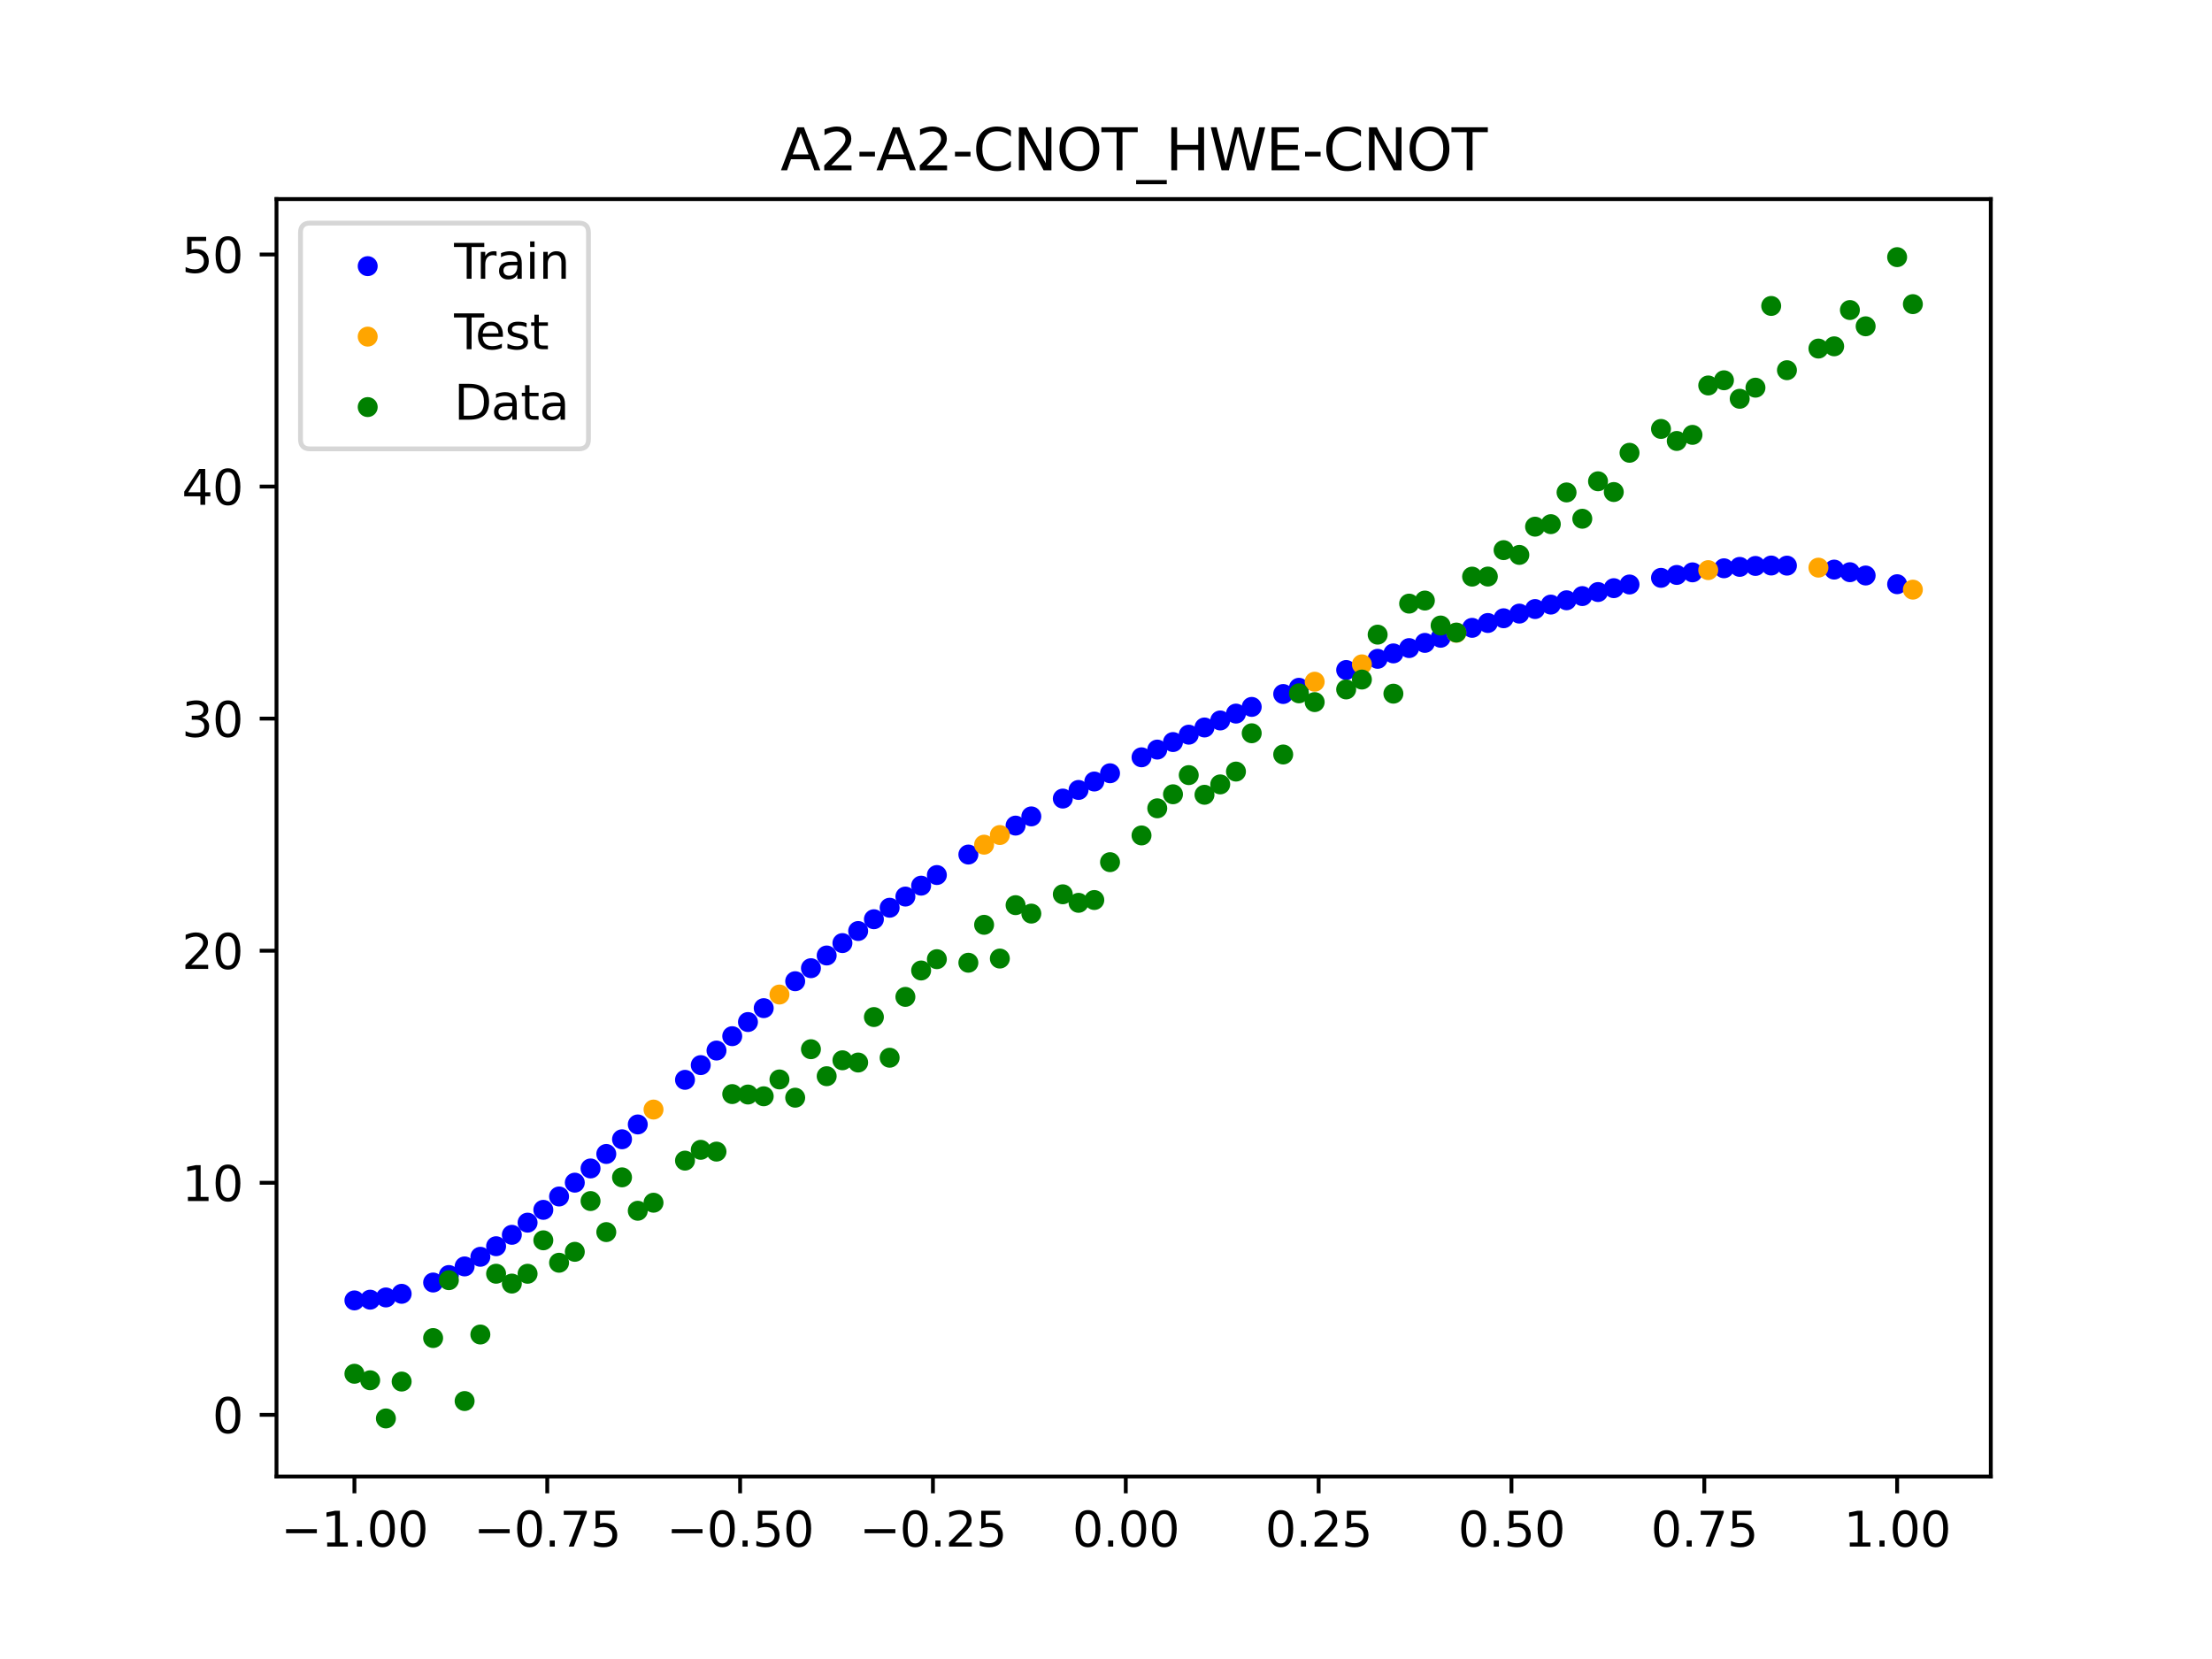 <?xml version="1.0" encoding="utf-8" standalone="no"?>
<!DOCTYPE svg PUBLIC "-//W3C//DTD SVG 1.1//EN"
  "http://www.w3.org/Graphics/SVG/1.1/DTD/svg11.dtd">
<svg xmlns:xlink="http://www.w3.org/1999/xlink" width="460.8pt" height="345.6pt" viewBox="0 0 460.8 345.6" xmlns="http://www.w3.org/2000/svg" version="1.1">
 <defs>
  <style type="text/css">*{stroke-linejoin: round; stroke-linecap: butt}</style>
 </defs>
 <g id="figure_1">
  <g id="patch_1">
   <path d="M 0 345.6 
L 460.8 345.6 
L 460.8 0 
L 0 0 
z
" style="fill: #ffffff"/>
  </g>
  <g id="axes_1">
   <g id="patch_2">
    <path d="M 57.6 307.584 
L 414.72 307.584 
L 414.72 41.472 
L 57.6 41.472 
z
" style="fill: #ffffff"/>
   </g>
   <g id="PathCollection_1">
    <defs>
     <path id="m405500b4c4" d="M 0 1.581 
C 0.419 1.581 0.822 1.415 1.118 1.118 
C 1.415 0.822 1.581 0.419 1.581 0 
C 1.581 -0.419 1.415 -0.822 1.118 -1.118 
C 0.822 -1.415 0.419 -1.581 0 -1.581 
C -0.419 -1.581 -0.822 -1.415 -1.118 -1.118 
C -1.415 -0.822 -1.581 -0.419 -1.581 0 
C -1.581 0.419 -1.415 0.822 -1.118 1.118 
C -0.822 1.415 -0.419 1.581 0 1.581 
z
" style="stroke: #0000ff"/>
    </defs>
    <g clip-path="url(#p969a339d7b)">
     <use xlink:href="#m405500b4c4" x="145.978" y="221.882" style="fill: #0000ff; stroke: #0000ff"/>
     <use xlink:href="#m405500b4c4" x="323.062" y="125.949" style="fill: #0000ff; stroke: #0000ff"/>
     <use xlink:href="#m405500b4c4" x="267.314" y="144.574" style="fill: #0000ff; stroke: #0000ff"/>
     <use xlink:href="#m405500b4c4" x="270.593" y="143.279" style="fill: #0000ff; stroke: #0000ff"/>
     <use xlink:href="#m405500b4c4" x="329.621" y="124.174" style="fill: #0000ff; stroke: #0000ff"/>
     <use xlink:href="#m405500b4c4" x="221.403" y="166.356" style="fill: #0000ff; stroke: #0000ff"/>
     <use xlink:href="#m405500b4c4" x="260.755" y="147.261" style="fill: #0000ff; stroke: #0000ff"/>
     <use xlink:href="#m405500b4c4" x="385.37" y="119.202" style="fill: #0000ff; stroke: #0000ff"/>
     <use xlink:href="#m405500b4c4" x="237.8" y="157.76" style="fill: #0000ff; stroke: #0000ff"/>
     <use xlink:href="#m405500b4c4" x="313.224" y="128.794" style="fill: #0000ff; stroke: #0000ff"/>
     <use xlink:href="#m405500b4c4" x="336.18" y="122.526" style="fill: #0000ff; stroke: #0000ff"/>
     <use xlink:href="#m405500b4c4" x="254.196" y="150.084" style="fill: #0000ff; stroke: #0000ff"/>
     <use xlink:href="#m405500b4c4" x="349.297" y="119.771" style="fill: #0000ff; stroke: #0000ff"/>
     <use xlink:href="#m405500b4c4" x="182.051" y="191.492" style="fill: #0000ff; stroke: #0000ff"/>
     <use xlink:href="#m405500b4c4" x="250.917" y="151.548" style="fill: #0000ff; stroke: #0000ff"/>
     <use xlink:href="#m405500b4c4" x="280.431" y="139.575" style="fill: #0000ff; stroke: #0000ff"/>
     <use xlink:href="#m405500b4c4" x="103.347" y="259.61" style="fill: #0000ff; stroke: #0000ff"/>
     <use xlink:href="#m405500b4c4" x="126.302" y="240.394" style="fill: #0000ff; stroke: #0000ff"/>
     <use xlink:href="#m405500b4c4" x="123.023" y="243.412" style="fill: #0000ff; stroke: #0000ff"/>
     <use xlink:href="#m405500b4c4" x="116.464" y="249.249" style="fill: #0000ff; stroke: #0000ff"/>
     <use xlink:href="#m405500b4c4" x="306.666" y="130.79" style="fill: #0000ff; stroke: #0000ff"/>
     <use xlink:href="#m405500b4c4" x="211.565" y="171.988" style="fill: #0000ff; stroke: #0000ff"/>
     <use xlink:href="#m405500b4c4" x="155.816" y="212.909" style="fill: #0000ff; stroke: #0000ff"/>
     <use xlink:href="#m405500b4c4" x="77.112" y="270.746" style="fill: #0000ff; stroke: #0000ff"/>
     <use xlink:href="#m405500b4c4" x="244.358" y="154.582" style="fill: #0000ff; stroke: #0000ff"/>
     <use xlink:href="#m405500b4c4" x="362.415" y="118.092" style="fill: #0000ff; stroke: #0000ff"/>
     <use xlink:href="#m405500b4c4" x="382.091" y="118.657" style="fill: #0000ff; stroke: #0000ff"/>
     <use xlink:href="#m405500b4c4" x="96.788" y="263.819" style="fill: #0000ff; stroke: #0000ff"/>
     <use xlink:href="#m405500b4c4" x="201.727" y="178.018" style="fill: #0000ff; stroke: #0000ff"/>
     <use xlink:href="#m405500b4c4" x="119.743" y="246.369" style="fill: #0000ff; stroke: #0000ff"/>
     <use xlink:href="#m405500b4c4" x="149.258" y="218.848" style="fill: #0000ff; stroke: #0000ff"/>
     <use xlink:href="#m405500b4c4" x="300.107" y="132.861" style="fill: #0000ff; stroke: #0000ff"/>
     <use xlink:href="#m405500b4c4" x="293.548" y="135.009" style="fill: #0000ff; stroke: #0000ff"/>
     <use xlink:href="#m405500b4c4" x="231.241" y="161.085" style="fill: #0000ff; stroke: #0000ff"/>
     <use xlink:href="#m405500b4c4" x="109.905" y="254.7" style="fill: #0000ff; stroke: #0000ff"/>
     <use xlink:href="#m405500b4c4" x="165.654" y="204.405" style="fill: #0000ff; stroke: #0000ff"/>
     <use xlink:href="#m405500b4c4" x="319.783" y="126.876" style="fill: #0000ff; stroke: #0000ff"/>
     <use xlink:href="#m405500b4c4" x="368.973" y="117.809" style="fill: #0000ff; stroke: #0000ff"/>
     <use xlink:href="#m405500b4c4" x="316.504" y="127.824" style="fill: #0000ff; stroke: #0000ff"/>
     <use xlink:href="#m405500b4c4" x="257.476" y="148.655" style="fill: #0000ff; stroke: #0000ff"/>
     <use xlink:href="#m405500b4c4" x="172.213" y="199.046" style="fill: #0000ff; stroke: #0000ff"/>
     <use xlink:href="#m405500b4c4" x="346.018" y="120.377" style="fill: #0000ff; stroke: #0000ff"/>
     <use xlink:href="#m405500b4c4" x="80.391" y="270.283" style="fill: #0000ff; stroke: #0000ff"/>
     <use xlink:href="#m405500b4c4" x="372.253" y="117.833" style="fill: #0000ff; stroke: #0000ff"/>
     <use xlink:href="#m405500b4c4" x="168.934" y="201.693" style="fill: #0000ff; stroke: #0000ff"/>
     <use xlink:href="#m405500b4c4" x="195.168" y="182.285" style="fill: #0000ff; stroke: #0000ff"/>
     <use xlink:href="#m405500b4c4" x="152.537" y="215.855" style="fill: #0000ff; stroke: #0000ff"/>
     <use xlink:href="#m405500b4c4" x="73.833" y="270.899" style="fill: #0000ff; stroke: #0000ff"/>
     <use xlink:href="#m405500b4c4" x="290.269" y="136.115" style="fill: #0000ff; stroke: #0000ff"/>
     <use xlink:href="#m405500b4c4" x="175.492" y="196.463" style="fill: #0000ff; stroke: #0000ff"/>
     <use xlink:href="#m405500b4c4" x="241.079" y="156.153" style="fill: #0000ff; stroke: #0000ff"/>
     <use xlink:href="#m405500b4c4" x="296.828" y="133.925" style="fill: #0000ff; stroke: #0000ff"/>
     <use xlink:href="#m405500b4c4" x="227.962" y="162.804" style="fill: #0000ff; stroke: #0000ff"/>
     <use xlink:href="#m405500b4c4" x="395.208" y="121.703" style="fill: #0000ff; stroke: #0000ff"/>
     <use xlink:href="#m405500b4c4" x="178.772" y="193.946" style="fill: #0000ff; stroke: #0000ff"/>
     <use xlink:href="#m405500b4c4" x="142.699" y="224.949" style="fill: #0000ff; stroke: #0000ff"/>
     <use xlink:href="#m405500b4c4" x="132.861" y="234.243" style="fill: #0000ff; stroke: #0000ff"/>
     <use xlink:href="#m405500b4c4" x="188.61" y="186.77" style="fill: #0000ff; stroke: #0000ff"/>
     <use xlink:href="#m405500b4c4" x="100.067" y="261.812" style="fill: #0000ff; stroke: #0000ff"/>
     <use xlink:href="#m405500b4c4" x="359.135" y="118.385" style="fill: #0000ff; stroke: #0000ff"/>
     <use xlink:href="#m405500b4c4" x="214.844" y="170.069" style="fill: #0000ff; stroke: #0000ff"/>
     <use xlink:href="#m405500b4c4" x="365.694" y="117.897" style="fill: #0000ff; stroke: #0000ff"/>
     <use xlink:href="#m405500b4c4" x="90.229" y="267.173" style="fill: #0000ff; stroke: #0000ff"/>
     <use xlink:href="#m405500b4c4" x="352.577" y="119.232" style="fill: #0000ff; stroke: #0000ff"/>
     <use xlink:href="#m405500b4c4" x="129.581" y="237.332" style="fill: #0000ff; stroke: #0000ff"/>
     <use xlink:href="#m405500b4c4" x="339.459" y="121.761" style="fill: #0000ff; stroke: #0000ff"/>
     <use xlink:href="#m405500b4c4" x="185.33" y="189.1" style="fill: #0000ff; stroke: #0000ff"/>
     <use xlink:href="#m405500b4c4" x="326.342" y="125.048" style="fill: #0000ff; stroke: #0000ff"/>
     <use xlink:href="#m405500b4c4" x="388.649" y="119.889" style="fill: #0000ff; stroke: #0000ff"/>
     <use xlink:href="#m405500b4c4" x="159.096" y="210.016" style="fill: #0000ff; stroke: #0000ff"/>
     <use xlink:href="#m405500b4c4" x="83.671" y="269.524" style="fill: #0000ff; stroke: #0000ff"/>
     <use xlink:href="#m405500b4c4" x="224.682" y="164.561" style="fill: #0000ff; stroke: #0000ff"/>
     <use xlink:href="#m405500b4c4" x="113.185" y="252.033" style="fill: #0000ff; stroke: #0000ff"/>
     <use xlink:href="#m405500b4c4" x="93.509" y="265.612" style="fill: #0000ff; stroke: #0000ff"/>
     <use xlink:href="#m405500b4c4" x="106.626" y="257.233" style="fill: #0000ff; stroke: #0000ff"/>
     <use xlink:href="#m405500b4c4" x="247.638" y="153.047" style="fill: #0000ff; stroke: #0000ff"/>
     <use xlink:href="#m405500b4c4" x="309.945" y="129.782" style="fill: #0000ff; stroke: #0000ff"/>
     <use xlink:href="#m405500b4c4" x="286.99" y="137.244" style="fill: #0000ff; stroke: #0000ff"/>
     <use xlink:href="#m405500b4c4" x="191.889" y="184.499" style="fill: #0000ff; stroke: #0000ff"/>
     <use xlink:href="#m405500b4c4" x="332.9" y="123.332" style="fill: #0000ff; stroke: #0000ff"/>
    </g>
   </g>
   <g id="PathCollection_2">
    <defs>
     <path id="m9160bb990a" d="M 0 1.581 
C 0.419 1.581 0.822 1.415 1.118 1.118 
C 1.415 0.822 1.581 0.419 1.581 0 
C 1.581 -0.419 1.415 -0.822 1.118 -1.118 
C 0.822 -1.415 0.419 -1.581 0 -1.581 
C -0.419 -1.581 -0.822 -1.415 -1.118 -1.118 
C -1.415 -0.822 -1.581 -0.419 -1.581 0 
C -1.581 0.419 -1.415 0.822 -1.118 1.118 
C -0.822 1.415 -0.419 1.581 0 1.581 
z
" style="stroke: #ffa500"/>
    </defs>
    <g clip-path="url(#p969a339d7b)">
     <use xlink:href="#m9160bb990a" x="205.006" y="175.961" style="fill: #ffa500; stroke: #ffa500"/>
     <use xlink:href="#m9160bb990a" x="162.375" y="207.18" style="fill: #ffa500; stroke: #ffa500"/>
     <use xlink:href="#m9160bb990a" x="208.286" y="173.951" style="fill: #ffa500; stroke: #ffa500"/>
     <use xlink:href="#m9160bb990a" x="283.71" y="138.397" style="fill: #ffa500; stroke: #ffa500"/>
     <use xlink:href="#m9160bb990a" x="378.811" y="118.251" style="fill: #ffa500; stroke: #ffa500"/>
     <use xlink:href="#m9160bb990a" x="136.14" y="231.141" style="fill: #ffa500; stroke: #ffa500"/>
     <use xlink:href="#m9160bb990a" x="355.856" y="118.767" style="fill: #ffa500; stroke: #ffa500"/>
     <use xlink:href="#m9160bb990a" x="273.872" y="142.015" style="fill: #ffa500; stroke: #ffa500"/>
     <use xlink:href="#m9160bb990a" x="303.386" y="131.816" style="fill: #ffa500; stroke: #ffa500"/>
     <use xlink:href="#m9160bb990a" x="398.487" y="122.833" style="fill: #ffa500; stroke: #ffa500"/>
    </g>
   </g>
   <g id="PathCollection_3">
    <defs>
     <path id="md2c0918ae3" d="M 0 1.581 
C 0.419 1.581 0.822 1.415 1.118 1.118 
C 1.415 0.822 1.581 0.419 1.581 0 
C 1.581 -0.419 1.415 -0.822 1.118 -1.118 
C 0.822 -1.415 0.419 -1.581 0 -1.581 
C -0.419 -1.581 -0.822 -1.415 -1.118 -1.118 
C -1.415 -0.822 -1.581 -0.419 -1.581 0 
C -1.581 0.419 -1.415 0.822 -1.118 1.118 
C -0.822 1.415 -0.419 1.581 0 1.581 
z
" style="stroke: #008000"/>
    </defs>
    <g clip-path="url(#p969a339d7b)">
     <use xlink:href="#md2c0918ae3" x="145.978" y="239.529" style="fill: #008000; stroke: #008000"/>
     <use xlink:href="#md2c0918ae3" x="323.062" y="109.191" style="fill: #008000; stroke: #008000"/>
     <use xlink:href="#md2c0918ae3" x="267.314" y="157.174" style="fill: #008000; stroke: #008000"/>
     <use xlink:href="#md2c0918ae3" x="270.593" y="144.432" style="fill: #008000; stroke: #008000"/>
     <use xlink:href="#md2c0918ae3" x="329.621" y="108.064" style="fill: #008000; stroke: #008000"/>
     <use xlink:href="#md2c0918ae3" x="221.403" y="186.297" style="fill: #008000; stroke: #008000"/>
     <use xlink:href="#md2c0918ae3" x="260.755" y="152.753" style="fill: #008000; stroke: #008000"/>
     <use xlink:href="#md2c0918ae3" x="385.37" y="64.585" style="fill: #008000; stroke: #008000"/>
     <use xlink:href="#md2c0918ae3" x="237.8" y="174.037" style="fill: #008000; stroke: #008000"/>
     <use xlink:href="#md2c0918ae3" x="313.224" y="114.603" style="fill: #008000; stroke: #008000"/>
     <use xlink:href="#md2c0918ae3" x="336.18" y="102.499" style="fill: #008000; stroke: #008000"/>
     <use xlink:href="#md2c0918ae3" x="254.196" y="163.405" style="fill: #008000; stroke: #008000"/>
     <use xlink:href="#md2c0918ae3" x="349.297" y="91.859" style="fill: #008000; stroke: #008000"/>
     <use xlink:href="#md2c0918ae3" x="182.051" y="211.87" style="fill: #008000; stroke: #008000"/>
     <use xlink:href="#md2c0918ae3" x="250.917" y="165.566" style="fill: #008000; stroke: #008000"/>
     <use xlink:href="#md2c0918ae3" x="280.431" y="143.622" style="fill: #008000; stroke: #008000"/>
     <use xlink:href="#md2c0918ae3" x="103.347" y="265.342" style="fill: #008000; stroke: #008000"/>
     <use xlink:href="#md2c0918ae3" x="126.302" y="256.668" style="fill: #008000; stroke: #008000"/>
     <use xlink:href="#md2c0918ae3" x="123.023" y="250.202" style="fill: #008000; stroke: #008000"/>
     <use xlink:href="#md2c0918ae3" x="116.464" y="263.053" style="fill: #008000; stroke: #008000"/>
     <use xlink:href="#md2c0918ae3" x="306.666" y="120.12" style="fill: #008000; stroke: #008000"/>
     <use xlink:href="#md2c0918ae3" x="211.565" y="188.561" style="fill: #008000; stroke: #008000"/>
     <use xlink:href="#md2c0918ae3" x="155.816" y="228.009" style="fill: #008000; stroke: #008000"/>
     <use xlink:href="#md2c0918ae3" x="77.112" y="287.537" style="fill: #008000; stroke: #008000"/>
     <use xlink:href="#md2c0918ae3" x="244.358" y="165.462" style="fill: #008000; stroke: #008000"/>
     <use xlink:href="#md2c0918ae3" x="362.415" y="83.074" style="fill: #008000; stroke: #008000"/>
     <use xlink:href="#md2c0918ae3" x="382.091" y="72.145" style="fill: #008000; stroke: #008000"/>
     <use xlink:href="#md2c0918ae3" x="96.788" y="291.863" style="fill: #008000; stroke: #008000"/>
     <use xlink:href="#md2c0918ae3" x="201.727" y="200.555" style="fill: #008000; stroke: #008000"/>
     <use xlink:href="#md2c0918ae3" x="119.743" y="260.777" style="fill: #008000; stroke: #008000"/>
     <use xlink:href="#md2c0918ae3" x="149.258" y="239.901" style="fill: #008000; stroke: #008000"/>
     <use xlink:href="#md2c0918ae3" x="300.107" y="130.306" style="fill: #008000; stroke: #008000"/>
     <use xlink:href="#md2c0918ae3" x="293.548" y="125.746" style="fill: #008000; stroke: #008000"/>
     <use xlink:href="#md2c0918ae3" x="231.241" y="179.605" style="fill: #008000; stroke: #008000"/>
     <use xlink:href="#md2c0918ae3" x="109.905" y="265.348" style="fill: #008000; stroke: #008000"/>
     <use xlink:href="#md2c0918ae3" x="165.654" y="228.669" style="fill: #008000; stroke: #008000"/>
     <use xlink:href="#md2c0918ae3" x="319.783" y="109.715" style="fill: #008000; stroke: #008000"/>
     <use xlink:href="#md2c0918ae3" x="368.973" y="63.734" style="fill: #008000; stroke: #008000"/>
     <use xlink:href="#md2c0918ae3" x="316.504" y="115.599" style="fill: #008000; stroke: #008000"/>
     <use xlink:href="#md2c0918ae3" x="257.476" y="160.733" style="fill: #008000; stroke: #008000"/>
     <use xlink:href="#md2c0918ae3" x="172.213" y="224.194" style="fill: #008000; stroke: #008000"/>
     <use xlink:href="#md2c0918ae3" x="346.018" y="89.354" style="fill: #008000; stroke: #008000"/>
     <use xlink:href="#md2c0918ae3" x="80.391" y="295.488" style="fill: #008000; stroke: #008000"/>
     <use xlink:href="#md2c0918ae3" x="372.253" y="77.119" style="fill: #008000; stroke: #008000"/>
     <use xlink:href="#md2c0918ae3" x="168.934" y="218.569" style="fill: #008000; stroke: #008000"/>
     <use xlink:href="#md2c0918ae3" x="195.168" y="199.815" style="fill: #008000; stroke: #008000"/>
     <use xlink:href="#md2c0918ae3" x="152.537" y="227.917" style="fill: #008000; stroke: #008000"/>
     <use xlink:href="#md2c0918ae3" x="73.833" y="286.179" style="fill: #008000; stroke: #008000"/>
     <use xlink:href="#md2c0918ae3" x="290.269" y="144.503" style="fill: #008000; stroke: #008000"/>
     <use xlink:href="#md2c0918ae3" x="175.492" y="220.878" style="fill: #008000; stroke: #008000"/>
     <use xlink:href="#md2c0918ae3" x="241.079" y="168.385" style="fill: #008000; stroke: #008000"/>
     <use xlink:href="#md2c0918ae3" x="296.828" y="125.107" style="fill: #008000; stroke: #008000"/>
     <use xlink:href="#md2c0918ae3" x="227.962" y="187.489" style="fill: #008000; stroke: #008000"/>
     <use xlink:href="#md2c0918ae3" x="395.208" y="53.568" style="fill: #008000; stroke: #008000"/>
     <use xlink:href="#md2c0918ae3" x="178.772" y="221.344" style="fill: #008000; stroke: #008000"/>
     <use xlink:href="#md2c0918ae3" x="142.699" y="241.781" style="fill: #008000; stroke: #008000"/>
     <use xlink:href="#md2c0918ae3" x="132.861" y="252.224" style="fill: #008000; stroke: #008000"/>
     <use xlink:href="#md2c0918ae3" x="188.61" y="207.669" style="fill: #008000; stroke: #008000"/>
     <use xlink:href="#md2c0918ae3" x="100.067" y="278.004" style="fill: #008000; stroke: #008000"/>
     <use xlink:href="#md2c0918ae3" x="359.135" y="79.219" style="fill: #008000; stroke: #008000"/>
     <use xlink:href="#md2c0918ae3" x="214.844" y="190.32" style="fill: #008000; stroke: #008000"/>
     <use xlink:href="#md2c0918ae3" x="365.694" y="80.761" style="fill: #008000; stroke: #008000"/>
     <use xlink:href="#md2c0918ae3" x="90.229" y="278.74" style="fill: #008000; stroke: #008000"/>
     <use xlink:href="#md2c0918ae3" x="352.577" y="90.59" style="fill: #008000; stroke: #008000"/>
     <use xlink:href="#md2c0918ae3" x="129.581" y="245.264" style="fill: #008000; stroke: #008000"/>
     <use xlink:href="#md2c0918ae3" x="339.459" y="94.322" style="fill: #008000; stroke: #008000"/>
     <use xlink:href="#md2c0918ae3" x="185.33" y="220.345" style="fill: #008000; stroke: #008000"/>
     <use xlink:href="#md2c0918ae3" x="326.342" y="102.583" style="fill: #008000; stroke: #008000"/>
     <use xlink:href="#md2c0918ae3" x="388.649" y="67.974" style="fill: #008000; stroke: #008000"/>
     <use xlink:href="#md2c0918ae3" x="159.096" y="228.374" style="fill: #008000; stroke: #008000"/>
     <use xlink:href="#md2c0918ae3" x="83.671" y="287.805" style="fill: #008000; stroke: #008000"/>
     <use xlink:href="#md2c0918ae3" x="224.682" y="188.075" style="fill: #008000; stroke: #008000"/>
     <use xlink:href="#md2c0918ae3" x="113.185" y="258.379" style="fill: #008000; stroke: #008000"/>
     <use xlink:href="#md2c0918ae3" x="93.509" y="266.684" style="fill: #008000; stroke: #008000"/>
     <use xlink:href="#md2c0918ae3" x="106.626" y="267.392" style="fill: #008000; stroke: #008000"/>
     <use xlink:href="#md2c0918ae3" x="247.638" y="161.47" style="fill: #008000; stroke: #008000"/>
     <use xlink:href="#md2c0918ae3" x="309.945" y="120.107" style="fill: #008000; stroke: #008000"/>
     <use xlink:href="#md2c0918ae3" x="286.99" y="132.208" style="fill: #008000; stroke: #008000"/>
     <use xlink:href="#md2c0918ae3" x="191.889" y="202.171" style="fill: #008000; stroke: #008000"/>
     <use xlink:href="#md2c0918ae3" x="332.9" y="100.262" style="fill: #008000; stroke: #008000"/>
    </g>
   </g>
   <g id="PathCollection_4">
    <g clip-path="url(#p969a339d7b)">
     <use xlink:href="#md2c0918ae3" x="205.006" y="192.657" style="fill: #008000; stroke: #008000"/>
     <use xlink:href="#md2c0918ae3" x="162.375" y="224.867" style="fill: #008000; stroke: #008000"/>
     <use xlink:href="#md2c0918ae3" x="208.286" y="199.684" style="fill: #008000; stroke: #008000"/>
     <use xlink:href="#md2c0918ae3" x="283.71" y="141.563" style="fill: #008000; stroke: #008000"/>
     <use xlink:href="#md2c0918ae3" x="378.811" y="72.613" style="fill: #008000; stroke: #008000"/>
     <use xlink:href="#md2c0918ae3" x="136.14" y="250.548" style="fill: #008000; stroke: #008000"/>
     <use xlink:href="#md2c0918ae3" x="355.856" y="80.3" style="fill: #008000; stroke: #008000"/>
     <use xlink:href="#md2c0918ae3" x="273.872" y="146.262" style="fill: #008000; stroke: #008000"/>
     <use xlink:href="#md2c0918ae3" x="303.386" y="131.774" style="fill: #008000; stroke: #008000"/>
     <use xlink:href="#md2c0918ae3" x="398.487" y="63.357" style="fill: #008000; stroke: #008000"/>
    </g>
   </g>
   <g id="matplotlib.axis_1">
    <g id="xtick_1">
     <g id="line2d_1">
      <defs>
       <path id="m733e8d9e4f" d="M 0 0 
L 0 3.5 
" style="stroke: #000000; stroke-width: 0.8"/>
      </defs>
      <g>
       <use xlink:href="#m733e8d9e4f" x="73.833" y="307.584" style="stroke: #000000; stroke-width: 0.8"/>
      </g>
     </g>
     <g id="text_1">
      <!-- −1.00 -->
      <g transform="translate(58.51 322.182) scale(0.1 -0.1)">
       <defs>
        <path id="DejaVuSans-2212" d="M 678 2272 
L 4684 2272 
L 4684 1741 
L 678 1741 
L 678 2272 
z
" transform="scale(0.016)"/>
        <path id="DejaVuSans-31" d="M 794 531 
L 1825 531 
L 1825 4091 
L 703 3866 
L 703 4441 
L 1819 4666 
L 2450 4666 
L 2450 531 
L 3481 531 
L 3481 0 
L 794 0 
L 794 531 
z
" transform="scale(0.016)"/>
        <path id="DejaVuSans-2e" d="M 684 794 
L 1344 794 
L 1344 0 
L 684 0 
L 684 794 
z
" transform="scale(0.016)"/>
        <path id="DejaVuSans-30" d="M 2034 4250 
Q 1547 4250 1301 3770 
Q 1056 3291 1056 2328 
Q 1056 1369 1301 889 
Q 1547 409 2034 409 
Q 2525 409 2770 889 
Q 3016 1369 3016 2328 
Q 3016 3291 2770 3770 
Q 2525 4250 2034 4250 
z
M 2034 4750 
Q 2819 4750 3233 4129 
Q 3647 3509 3647 2328 
Q 3647 1150 3233 529 
Q 2819 -91 2034 -91 
Q 1250 -91 836 529 
Q 422 1150 422 2328 
Q 422 3509 836 4129 
Q 1250 4750 2034 4750 
z
" transform="scale(0.016)"/>
       </defs>
       <use xlink:href="#DejaVuSans-2212"/>
       <use xlink:href="#DejaVuSans-31" x="83.789"/>
       <use xlink:href="#DejaVuSans-2e" x="147.412"/>
       <use xlink:href="#DejaVuSans-30" x="179.199"/>
       <use xlink:href="#DejaVuSans-30" x="242.822"/>
      </g>
     </g>
    </g>
    <g id="xtick_2">
     <g id="line2d_2">
      <g>
       <use xlink:href="#m733e8d9e4f" x="114.005" y="307.584" style="stroke: #000000; stroke-width: 0.8"/>
      </g>
     </g>
     <g id="text_2">
      <!-- −0.75 -->
      <g transform="translate(98.682 322.182) scale(0.1 -0.1)">
       <defs>
        <path id="DejaVuSans-37" d="M 525 4666 
L 3525 4666 
L 3525 4397 
L 1831 0 
L 1172 0 
L 2766 4134 
L 525 4134 
L 525 4666 
z
" transform="scale(0.016)"/>
        <path id="DejaVuSans-35" d="M 691 4666 
L 3169 4666 
L 3169 4134 
L 1269 4134 
L 1269 2991 
Q 1406 3038 1543 3061 
Q 1681 3084 1819 3084 
Q 2600 3084 3056 2656 
Q 3513 2228 3513 1497 
Q 3513 744 3044 326 
Q 2575 -91 1722 -91 
Q 1428 -91 1123 -41 
Q 819 9 494 109 
L 494 744 
Q 775 591 1075 516 
Q 1375 441 1709 441 
Q 2250 441 2565 725 
Q 2881 1009 2881 1497 
Q 2881 1984 2565 2268 
Q 2250 2553 1709 2553 
Q 1456 2553 1204 2497 
Q 953 2441 691 2322 
L 691 4666 
z
" transform="scale(0.016)"/>
       </defs>
       <use xlink:href="#DejaVuSans-2212"/>
       <use xlink:href="#DejaVuSans-30" x="83.789"/>
       <use xlink:href="#DejaVuSans-2e" x="147.412"/>
       <use xlink:href="#DejaVuSans-37" x="179.199"/>
       <use xlink:href="#DejaVuSans-35" x="242.822"/>
      </g>
     </g>
    </g>
    <g id="xtick_3">
     <g id="line2d_3">
      <g>
       <use xlink:href="#m733e8d9e4f" x="154.177" y="307.584" style="stroke: #000000; stroke-width: 0.8"/>
      </g>
     </g>
     <g id="text_3">
      <!-- −0.50 -->
      <g transform="translate(138.854 322.182) scale(0.1 -0.1)">
       <use xlink:href="#DejaVuSans-2212"/>
       <use xlink:href="#DejaVuSans-30" x="83.789"/>
       <use xlink:href="#DejaVuSans-2e" x="147.412"/>
       <use xlink:href="#DejaVuSans-35" x="179.199"/>
       <use xlink:href="#DejaVuSans-30" x="242.822"/>
      </g>
     </g>
    </g>
    <g id="xtick_4">
     <g id="line2d_4">
      <g>
       <use xlink:href="#m733e8d9e4f" x="194.348" y="307.584" style="stroke: #000000; stroke-width: 0.8"/>
      </g>
     </g>
     <g id="text_4">
      <!-- −0.25 -->
      <g transform="translate(179.026 322.182) scale(0.1 -0.1)">
       <defs>
        <path id="DejaVuSans-32" d="M 1228 531 
L 3431 531 
L 3431 0 
L 469 0 
L 469 531 
Q 828 903 1448 1529 
Q 2069 2156 2228 2338 
Q 2531 2678 2651 2914 
Q 2772 3150 2772 3378 
Q 2772 3750 2511 3984 
Q 2250 4219 1831 4219 
Q 1534 4219 1204 4116 
Q 875 4013 500 3803 
L 500 4441 
Q 881 4594 1212 4672 
Q 1544 4750 1819 4750 
Q 2544 4750 2975 4387 
Q 3406 4025 3406 3419 
Q 3406 3131 3298 2873 
Q 3191 2616 2906 2266 
Q 2828 2175 2409 1742 
Q 1991 1309 1228 531 
z
" transform="scale(0.016)"/>
       </defs>
       <use xlink:href="#DejaVuSans-2212"/>
       <use xlink:href="#DejaVuSans-30" x="83.789"/>
       <use xlink:href="#DejaVuSans-2e" x="147.412"/>
       <use xlink:href="#DejaVuSans-32" x="179.199"/>
       <use xlink:href="#DejaVuSans-35" x="242.822"/>
      </g>
     </g>
    </g>
    <g id="xtick_5">
     <g id="line2d_5">
      <g>
       <use xlink:href="#m733e8d9e4f" x="234.52" y="307.584" style="stroke: #000000; stroke-width: 0.8"/>
      </g>
     </g>
     <g id="text_5">
      <!-- 0.00 -->
      <g transform="translate(223.388 322.182) scale(0.1 -0.1)">
       <use xlink:href="#DejaVuSans-30"/>
       <use xlink:href="#DejaVuSans-2e" x="63.623"/>
       <use xlink:href="#DejaVuSans-30" x="95.41"/>
       <use xlink:href="#DejaVuSans-30" x="159.033"/>
      </g>
     </g>
    </g>
    <g id="xtick_6">
     <g id="line2d_6">
      <g>
       <use xlink:href="#m733e8d9e4f" x="274.692" y="307.584" style="stroke: #000000; stroke-width: 0.8"/>
      </g>
     </g>
     <g id="text_6">
      <!-- 0.25 -->
      <g transform="translate(263.559 322.182) scale(0.1 -0.1)">
       <use xlink:href="#DejaVuSans-30"/>
       <use xlink:href="#DejaVuSans-2e" x="63.623"/>
       <use xlink:href="#DejaVuSans-32" x="95.41"/>
       <use xlink:href="#DejaVuSans-35" x="159.033"/>
      </g>
     </g>
    </g>
    <g id="xtick_7">
     <g id="line2d_7">
      <g>
       <use xlink:href="#m733e8d9e4f" x="314.864" y="307.584" style="stroke: #000000; stroke-width: 0.8"/>
      </g>
     </g>
     <g id="text_7">
      <!-- 0.50 -->
      <g transform="translate(303.731 322.182) scale(0.1 -0.1)">
       <use xlink:href="#DejaVuSans-30"/>
       <use xlink:href="#DejaVuSans-2e" x="63.623"/>
       <use xlink:href="#DejaVuSans-35" x="95.41"/>
       <use xlink:href="#DejaVuSans-30" x="159.033"/>
      </g>
     </g>
    </g>
    <g id="xtick_8">
     <g id="line2d_8">
      <g>
       <use xlink:href="#m733e8d9e4f" x="355.036" y="307.584" style="stroke: #000000; stroke-width: 0.8"/>
      </g>
     </g>
     <g id="text_8">
      <!-- 0.75 -->
      <g transform="translate(343.903 322.182) scale(0.1 -0.1)">
       <use xlink:href="#DejaVuSans-30"/>
       <use xlink:href="#DejaVuSans-2e" x="63.623"/>
       <use xlink:href="#DejaVuSans-37" x="95.41"/>
       <use xlink:href="#DejaVuSans-35" x="159.033"/>
      </g>
     </g>
    </g>
    <g id="xtick_9">
     <g id="line2d_9">
      <g>
       <use xlink:href="#m733e8d9e4f" x="395.208" y="307.584" style="stroke: #000000; stroke-width: 0.8"/>
      </g>
     </g>
     <g id="text_9">
      <!-- 1.00 -->
      <g transform="translate(384.075 322.182) scale(0.1 -0.1)">
       <use xlink:href="#DejaVuSans-31"/>
       <use xlink:href="#DejaVuSans-2e" x="63.623"/>
       <use xlink:href="#DejaVuSans-30" x="95.41"/>
       <use xlink:href="#DejaVuSans-30" x="159.033"/>
      </g>
     </g>
    </g>
   </g>
   <g id="matplotlib.axis_2">
    <g id="ytick_1">
     <g id="line2d_10">
      <defs>
       <path id="m4ef6f31870" d="M 0 0 
L -3.5 0 
" style="stroke: #000000; stroke-width: 0.8"/>
      </defs>
      <g>
       <use xlink:href="#m4ef6f31870" x="57.6" y="294.735" style="stroke: #000000; stroke-width: 0.8"/>
      </g>
     </g>
     <g id="text_10">
      <!-- 0 -->
      <g transform="translate(44.237 298.534) scale(0.1 -0.1)">
       <use xlink:href="#DejaVuSans-30"/>
      </g>
     </g>
    </g>
    <g id="ytick_2">
     <g id="line2d_11">
      <g>
       <use xlink:href="#m4ef6f31870" x="57.6" y="246.391" style="stroke: #000000; stroke-width: 0.8"/>
      </g>
     </g>
     <g id="text_11">
      <!-- 10 -->
      <g transform="translate(37.875 250.19) scale(0.1 -0.1)">
       <use xlink:href="#DejaVuSans-31"/>
       <use xlink:href="#DejaVuSans-30" x="63.623"/>
      </g>
     </g>
    </g>
    <g id="ytick_3">
     <g id="line2d_12">
      <g>
       <use xlink:href="#m4ef6f31870" x="57.6" y="198.047" style="stroke: #000000; stroke-width: 0.8"/>
      </g>
     </g>
     <g id="text_12">
      <!-- 20 -->
      <g transform="translate(37.875 201.846) scale(0.1 -0.1)">
       <use xlink:href="#DejaVuSans-32"/>
       <use xlink:href="#DejaVuSans-30" x="63.623"/>
      </g>
     </g>
    </g>
    <g id="ytick_4">
     <g id="line2d_13">
      <g>
       <use xlink:href="#m4ef6f31870" x="57.6" y="149.702" style="stroke: #000000; stroke-width: 0.8"/>
      </g>
     </g>
     <g id="text_13">
      <!-- 30 -->
      <g transform="translate(37.875 153.502) scale(0.1 -0.1)">
       <defs>
        <path id="DejaVuSans-33" d="M 2597 2516 
Q 3050 2419 3304 2112 
Q 3559 1806 3559 1356 
Q 3559 666 3084 287 
Q 2609 -91 1734 -91 
Q 1441 -91 1130 -33 
Q 819 25 488 141 
L 488 750 
Q 750 597 1062 519 
Q 1375 441 1716 441 
Q 2309 441 2620 675 
Q 2931 909 2931 1356 
Q 2931 1769 2642 2001 
Q 2353 2234 1838 2234 
L 1294 2234 
L 1294 2753 
L 1863 2753 
Q 2328 2753 2575 2939 
Q 2822 3125 2822 3475 
Q 2822 3834 2567 4026 
Q 2313 4219 1838 4219 
Q 1578 4219 1281 4162 
Q 984 4106 628 3988 
L 628 4550 
Q 988 4650 1302 4700 
Q 1616 4750 1894 4750 
Q 2613 4750 3031 4423 
Q 3450 4097 3450 3541 
Q 3450 3153 3228 2886 
Q 3006 2619 2597 2516 
z
" transform="scale(0.016)"/>
       </defs>
       <use xlink:href="#DejaVuSans-33"/>
       <use xlink:href="#DejaVuSans-30" x="63.623"/>
      </g>
     </g>
    </g>
    <g id="ytick_5">
     <g id="line2d_14">
      <g>
       <use xlink:href="#m4ef6f31870" x="57.6" y="101.358" style="stroke: #000000; stroke-width: 0.8"/>
      </g>
     </g>
     <g id="text_14">
      <!-- 40 -->
      <g transform="translate(37.875 105.157) scale(0.1 -0.1)">
       <defs>
        <path id="DejaVuSans-34" d="M 2419 4116 
L 825 1625 
L 2419 1625 
L 2419 4116 
z
M 2253 4666 
L 3047 4666 
L 3047 1625 
L 3713 1625 
L 3713 1100 
L 3047 1100 
L 3047 0 
L 2419 0 
L 2419 1100 
L 313 1100 
L 313 1709 
L 2253 4666 
z
" transform="scale(0.016)"/>
       </defs>
       <use xlink:href="#DejaVuSans-34"/>
       <use xlink:href="#DejaVuSans-30" x="63.623"/>
      </g>
     </g>
    </g>
    <g id="ytick_6">
     <g id="line2d_15">
      <g>
       <use xlink:href="#m4ef6f31870" x="57.6" y="53.014" style="stroke: #000000; stroke-width: 0.8"/>
      </g>
     </g>
     <g id="text_15">
      <!-- 50 -->
      <g transform="translate(37.875 56.813) scale(0.1 -0.1)">
       <use xlink:href="#DejaVuSans-35"/>
       <use xlink:href="#DejaVuSans-30" x="63.623"/>
      </g>
     </g>
    </g>
   </g>
   <g id="patch_3">
    <path d="M 57.6 307.584 
L 57.6 41.472 
" style="fill: none; stroke: #000000; stroke-width: 0.8; stroke-linejoin: miter; stroke-linecap: square"/>
   </g>
   <g id="patch_4">
    <path d="M 414.72 307.584 
L 414.72 41.472 
" style="fill: none; stroke: #000000; stroke-width: 0.8; stroke-linejoin: miter; stroke-linecap: square"/>
   </g>
   <g id="patch_5">
    <path d="M 57.6 307.584 
L 414.72 307.584 
" style="fill: none; stroke: #000000; stroke-width: 0.8; stroke-linejoin: miter; stroke-linecap: square"/>
   </g>
   <g id="patch_6">
    <path d="M 57.6 41.472 
L 414.72 41.472 
" style="fill: none; stroke: #000000; stroke-width: 0.8; stroke-linejoin: miter; stroke-linecap: square"/>
   </g>
   <g id="text_16">
    <!-- A2-A2-CNOT_HWE-CNOT -->
    <g transform="translate(162.589 35.472) scale(0.12 -0.12)">
     <defs>
      <path id="DejaVuSans-41" d="M 2188 4044 
L 1331 1722 
L 3047 1722 
L 2188 4044 
z
M 1831 4666 
L 2547 4666 
L 4325 0 
L 3669 0 
L 3244 1197 
L 1141 1197 
L 716 0 
L 50 0 
L 1831 4666 
z
" transform="scale(0.016)"/>
      <path id="DejaVuSans-2d" d="M 313 2009 
L 1997 2009 
L 1997 1497 
L 313 1497 
L 313 2009 
z
" transform="scale(0.016)"/>
      <path id="DejaVuSans-43" d="M 4122 4306 
L 4122 3641 
Q 3803 3938 3442 4084 
Q 3081 4231 2675 4231 
Q 1875 4231 1450 3742 
Q 1025 3253 1025 2328 
Q 1025 1406 1450 917 
Q 1875 428 2675 428 
Q 3081 428 3442 575 
Q 3803 722 4122 1019 
L 4122 359 
Q 3791 134 3420 21 
Q 3050 -91 2638 -91 
Q 1578 -91 968 557 
Q 359 1206 359 2328 
Q 359 3453 968 4101 
Q 1578 4750 2638 4750 
Q 3056 4750 3426 4639 
Q 3797 4528 4122 4306 
z
" transform="scale(0.016)"/>
      <path id="DejaVuSans-4e" d="M 628 4666 
L 1478 4666 
L 3547 763 
L 3547 4666 
L 4159 4666 
L 4159 0 
L 3309 0 
L 1241 3903 
L 1241 0 
L 628 0 
L 628 4666 
z
" transform="scale(0.016)"/>
      <path id="DejaVuSans-4f" d="M 2522 4238 
Q 1834 4238 1429 3725 
Q 1025 3213 1025 2328 
Q 1025 1447 1429 934 
Q 1834 422 2522 422 
Q 3209 422 3611 934 
Q 4013 1447 4013 2328 
Q 4013 3213 3611 3725 
Q 3209 4238 2522 4238 
z
M 2522 4750 
Q 3503 4750 4090 4092 
Q 4678 3434 4678 2328 
Q 4678 1225 4090 567 
Q 3503 -91 2522 -91 
Q 1538 -91 948 565 
Q 359 1222 359 2328 
Q 359 3434 948 4092 
Q 1538 4750 2522 4750 
z
" transform="scale(0.016)"/>
      <path id="DejaVuSans-54" d="M -19 4666 
L 3928 4666 
L 3928 4134 
L 2272 4134 
L 2272 0 
L 1638 0 
L 1638 4134 
L -19 4134 
L -19 4666 
z
" transform="scale(0.016)"/>
      <path id="DejaVuSans-5f" d="M 3263 -1063 
L 3263 -1509 
L -63 -1509 
L -63 -1063 
L 3263 -1063 
z
" transform="scale(0.016)"/>
      <path id="DejaVuSans-48" d="M 628 4666 
L 1259 4666 
L 1259 2753 
L 3553 2753 
L 3553 4666 
L 4184 4666 
L 4184 0 
L 3553 0 
L 3553 2222 
L 1259 2222 
L 1259 0 
L 628 0 
L 628 4666 
z
" transform="scale(0.016)"/>
      <path id="DejaVuSans-57" d="M 213 4666 
L 850 4666 
L 1831 722 
L 2809 4666 
L 3519 4666 
L 4500 722 
L 5478 4666 
L 6119 4666 
L 4947 0 
L 4153 0 
L 3169 4050 
L 2175 0 
L 1381 0 
L 213 4666 
z
" transform="scale(0.016)"/>
      <path id="DejaVuSans-45" d="M 628 4666 
L 3578 4666 
L 3578 4134 
L 1259 4134 
L 1259 2753 
L 3481 2753 
L 3481 2222 
L 1259 2222 
L 1259 531 
L 3634 531 
L 3634 0 
L 628 0 
L 628 4666 
z
" transform="scale(0.016)"/>
     </defs>
     <use xlink:href="#DejaVuSans-41"/>
     <use xlink:href="#DejaVuSans-32" x="68.408"/>
     <use xlink:href="#DejaVuSans-2d" x="132.031"/>
     <use xlink:href="#DejaVuSans-41" x="165.865"/>
     <use xlink:href="#DejaVuSans-32" x="234.273"/>
     <use xlink:href="#DejaVuSans-2d" x="297.896"/>
     <use xlink:href="#DejaVuSans-43" x="333.98"/>
     <use xlink:href="#DejaVuSans-4e" x="403.805"/>
     <use xlink:href="#DejaVuSans-4f" x="478.609"/>
     <use xlink:href="#DejaVuSans-54" x="557.32"/>
     <use xlink:href="#DejaVuSans-5f" x="618.404"/>
     <use xlink:href="#DejaVuSans-48" x="668.404"/>
     <use xlink:href="#DejaVuSans-57" x="743.6"/>
     <use xlink:href="#DejaVuSans-45" x="842.477"/>
     <use xlink:href="#DejaVuSans-2d" x="905.66"/>
     <use xlink:href="#DejaVuSans-43" x="941.744"/>
     <use xlink:href="#DejaVuSans-4e" x="1011.568"/>
     <use xlink:href="#DejaVuSans-4f" x="1086.373"/>
     <use xlink:href="#DejaVuSans-54" x="1165.084"/>
    </g>
   </g>
   <g id="legend_1">
    <g id="patch_7">
     <path d="M 64.6 93.506 
L 120.588 93.506 
Q 122.588 93.506 122.588 91.506 
L 122.588 48.472 
Q 122.588 46.472 120.588 46.472 
L 64.6 46.472 
Q 62.6 46.472 62.6 48.472 
L 62.6 91.506 
Q 62.6 93.506 64.6 93.506 
z
" style="fill: #ffffff; opacity: 0.8; stroke: #cccccc; stroke-linejoin: miter"/>
    </g>
    <g id="PathCollection_5">
     <g>
      <use xlink:href="#m405500b4c4" x="76.6" y="55.445" style="fill: #0000ff; stroke: #0000ff"/>
     </g>
    </g>
    <g id="text_17">
     <!-- Train -->
     <g transform="translate(94.6 58.07) scale(0.1 -0.1)">
      <defs>
       <path id="DejaVuSans-72" d="M 2631 2963 
Q 2534 3019 2420 3045 
Q 2306 3072 2169 3072 
Q 1681 3072 1420 2755 
Q 1159 2438 1159 1844 
L 1159 0 
L 581 0 
L 581 3500 
L 1159 3500 
L 1159 2956 
Q 1341 3275 1631 3429 
Q 1922 3584 2338 3584 
Q 2397 3584 2469 3576 
Q 2541 3569 2628 3553 
L 2631 2963 
z
" transform="scale(0.016)"/>
       <path id="DejaVuSans-61" d="M 2194 1759 
Q 1497 1759 1228 1600 
Q 959 1441 959 1056 
Q 959 750 1161 570 
Q 1363 391 1709 391 
Q 2188 391 2477 730 
Q 2766 1069 2766 1631 
L 2766 1759 
L 2194 1759 
z
M 3341 1997 
L 3341 0 
L 2766 0 
L 2766 531 
Q 2569 213 2275 61 
Q 1981 -91 1556 -91 
Q 1019 -91 701 211 
Q 384 513 384 1019 
Q 384 1609 779 1909 
Q 1175 2209 1959 2209 
L 2766 2209 
L 2766 2266 
Q 2766 2663 2505 2880 
Q 2244 3097 1772 3097 
Q 1472 3097 1187 3025 
Q 903 2953 641 2809 
L 641 3341 
Q 956 3463 1253 3523 
Q 1550 3584 1831 3584 
Q 2591 3584 2966 3190 
Q 3341 2797 3341 1997 
z
" transform="scale(0.016)"/>
       <path id="DejaVuSans-69" d="M 603 3500 
L 1178 3500 
L 1178 0 
L 603 0 
L 603 3500 
z
M 603 4863 
L 1178 4863 
L 1178 4134 
L 603 4134 
L 603 4863 
z
" transform="scale(0.016)"/>
       <path id="DejaVuSans-6e" d="M 3513 2113 
L 3513 0 
L 2938 0 
L 2938 2094 
Q 2938 2591 2744 2837 
Q 2550 3084 2163 3084 
Q 1697 3084 1428 2787 
Q 1159 2491 1159 1978 
L 1159 0 
L 581 0 
L 581 3500 
L 1159 3500 
L 1159 2956 
Q 1366 3272 1645 3428 
Q 1925 3584 2291 3584 
Q 2894 3584 3203 3211 
Q 3513 2838 3513 2113 
z
" transform="scale(0.016)"/>
      </defs>
      <use xlink:href="#DejaVuSans-54"/>
      <use xlink:href="#DejaVuSans-72" x="46.334"/>
      <use xlink:href="#DejaVuSans-61" x="87.447"/>
      <use xlink:href="#DejaVuSans-69" x="148.727"/>
      <use xlink:href="#DejaVuSans-6e" x="176.51"/>
     </g>
    </g>
    <g id="PathCollection_6">
     <g>
      <use xlink:href="#m9160bb990a" x="76.6" y="70.124" style="fill: #ffa500; stroke: #ffa500"/>
     </g>
    </g>
    <g id="text_18">
     <!-- Test -->
     <g transform="translate(94.6 72.749) scale(0.1 -0.1)">
      <defs>
       <path id="DejaVuSans-65" d="M 3597 1894 
L 3597 1613 
L 953 1613 
Q 991 1019 1311 708 
Q 1631 397 2203 397 
Q 2534 397 2845 478 
Q 3156 559 3463 722 
L 3463 178 
Q 3153 47 2828 -22 
Q 2503 -91 2169 -91 
Q 1331 -91 842 396 
Q 353 884 353 1716 
Q 353 2575 817 3079 
Q 1281 3584 2069 3584 
Q 2775 3584 3186 3129 
Q 3597 2675 3597 1894 
z
M 3022 2063 
Q 3016 2534 2758 2815 
Q 2500 3097 2075 3097 
Q 1594 3097 1305 2825 
Q 1016 2553 972 2059 
L 3022 2063 
z
" transform="scale(0.016)"/>
       <path id="DejaVuSans-73" d="M 2834 3397 
L 2834 2853 
Q 2591 2978 2328 3040 
Q 2066 3103 1784 3103 
Q 1356 3103 1142 2972 
Q 928 2841 928 2578 
Q 928 2378 1081 2264 
Q 1234 2150 1697 2047 
L 1894 2003 
Q 2506 1872 2764 1633 
Q 3022 1394 3022 966 
Q 3022 478 2636 193 
Q 2250 -91 1575 -91 
Q 1294 -91 989 -36 
Q 684 19 347 128 
L 347 722 
Q 666 556 975 473 
Q 1284 391 1588 391 
Q 1994 391 2212 530 
Q 2431 669 2431 922 
Q 2431 1156 2273 1281 
Q 2116 1406 1581 1522 
L 1381 1569 
Q 847 1681 609 1914 
Q 372 2147 372 2553 
Q 372 3047 722 3315 
Q 1072 3584 1716 3584 
Q 2034 3584 2315 3537 
Q 2597 3491 2834 3397 
z
" transform="scale(0.016)"/>
       <path id="DejaVuSans-74" d="M 1172 4494 
L 1172 3500 
L 2356 3500 
L 2356 3053 
L 1172 3053 
L 1172 1153 
Q 1172 725 1289 603 
Q 1406 481 1766 481 
L 2356 481 
L 2356 0 
L 1766 0 
Q 1100 0 847 248 
Q 594 497 594 1153 
L 594 3053 
L 172 3053 
L 172 3500 
L 594 3500 
L 594 4494 
L 1172 4494 
z
" transform="scale(0.016)"/>
      </defs>
      <use xlink:href="#DejaVuSans-54"/>
      <use xlink:href="#DejaVuSans-65" x="44.084"/>
      <use xlink:href="#DejaVuSans-73" x="105.607"/>
      <use xlink:href="#DejaVuSans-74" x="157.707"/>
     </g>
    </g>
    <g id="PathCollection_7">
     <g>
      <use xlink:href="#md2c0918ae3" x="76.6" y="84.802" style="fill: #008000; stroke: #008000"/>
     </g>
    </g>
    <g id="text_19">
     <!-- Data -->
     <g transform="translate(94.6 87.427) scale(0.1 -0.1)">
      <defs>
       <path id="DejaVuSans-44" d="M 1259 4147 
L 1259 519 
L 2022 519 
Q 2988 519 3436 956 
Q 3884 1394 3884 2338 
Q 3884 3275 3436 3711 
Q 2988 4147 2022 4147 
L 1259 4147 
z
M 628 4666 
L 1925 4666 
Q 3281 4666 3915 4102 
Q 4550 3538 4550 2338 
Q 4550 1131 3912 565 
Q 3275 0 1925 0 
L 628 0 
L 628 4666 
z
" transform="scale(0.016)"/>
      </defs>
      <use xlink:href="#DejaVuSans-44"/>
      <use xlink:href="#DejaVuSans-61" x="77.002"/>
      <use xlink:href="#DejaVuSans-74" x="138.281"/>
      <use xlink:href="#DejaVuSans-61" x="177.49"/>
     </g>
    </g>
   </g>
  </g>
 </g>
 <defs>
  <clipPath id="p969a339d7b">
   <rect x="57.6" y="41.472" width="357.12" height="266.112"/>
  </clipPath>
 </defs>
</svg>
